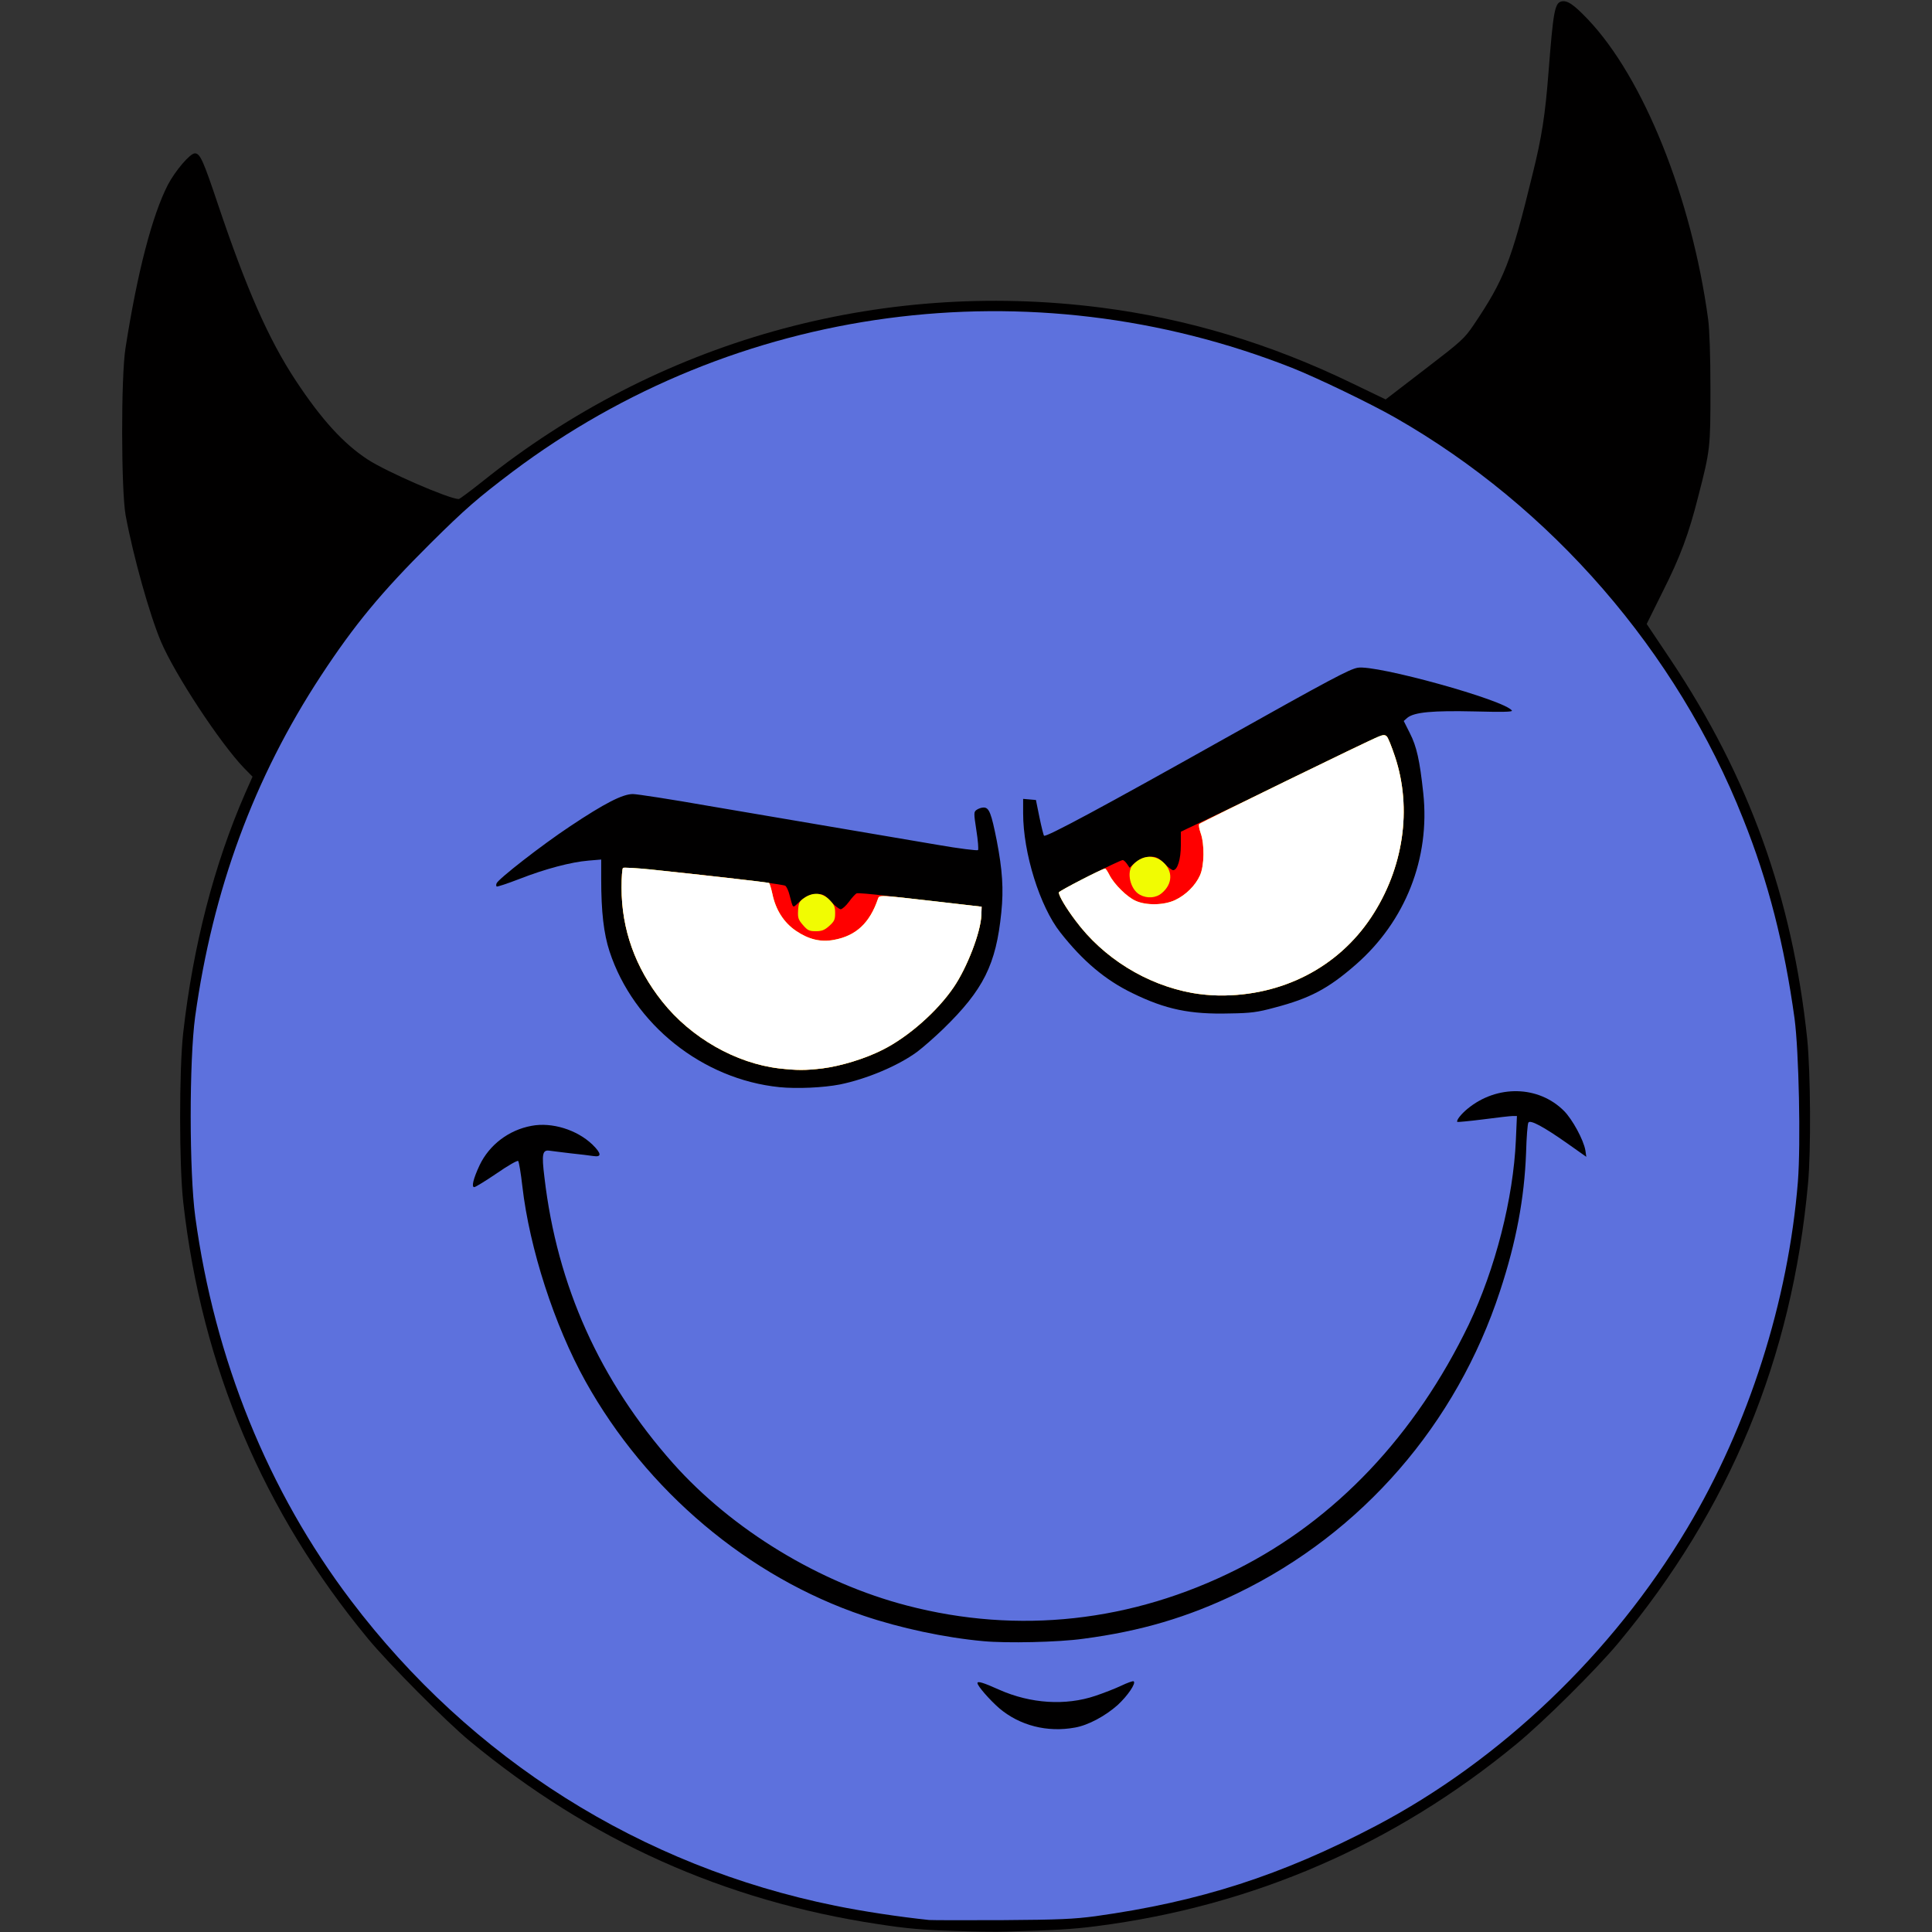 <?xml version="1.0" encoding="UTF-8"?>
<svg xmlns="http://www.w3.org/2000/svg" xmlns:xlink="http://www.w3.org/1999/xlink" width="56px" height="56px" viewBox="0 0 56 56" version="1.1">
<rect x="0" y="0" width="56" height="56" fill="#333333" stroke="none"/>
<g id="surface1">
<path style=" stroke:none;fill-rule:nonzero;fill:rgb(0.392%,0%,0%);fill-opacity:1;" d="M 27.668 55.969 C 26.738 55.941 26.262 55.898 25.457 55.773 C 21.012 55.102 17.105 53.352 13.621 50.469 C 12.941 49.91 11.258 48.215 10.668 47.5 C 7.633 43.828 5.848 39.617 5.312 34.852 C 5.191 33.781 5.191 31.016 5.309 29.949 C 5.594 27.422 6.207 25.051 7.109 22.988 L 7.32 22.512 L 7.074 22.262 C 6.379 21.539 5.07 19.551 4.664 18.594 C 4.336 17.816 3.863 16.133 3.641 14.934 C 3.512 14.215 3.504 10.934 3.637 10.094 C 3.98 7.891 4.414 6.234 4.867 5.355 C 5.078 4.953 5.508 4.445 5.648 4.445 C 5.801 4.445 5.891 4.652 6.32 5.93 C 7.145 8.379 7.785 9.836 8.57 11.027 C 9.312 12.152 9.953 12.859 10.66 13.32 C 11.203 13.676 13.02 14.465 13.297 14.465 C 13.324 14.465 13.633 14.234 13.977 13.961 C 19.047 9.895 25.438 8.09 31.902 8.914 C 34.406 9.234 36.824 9.961 39.199 11.113 L 40.164 11.578 L 41.297 10.707 C 42.367 9.887 42.441 9.82 42.715 9.418 C 43.594 8.113 43.805 7.586 44.418 5.066 C 44.691 3.973 44.789 3.332 44.887 2.062 C 45.02 0.363 45.062 0.094 45.254 0.043 C 45.426 0 45.613 0.129 46.016 0.551 C 47.637 2.246 49.035 5.738 49.512 9.258 C 49.551 9.555 49.578 10.301 49.578 11.273 C 49.578 12.973 49.574 13.039 49.223 14.395 C 48.949 15.48 48.703 16.141 48.195 17.148 L 47.73 18.086 L 48.434 19.137 C 50.695 22.527 51.953 26.023 52.383 30.113 C 52.48 31.074 52.496 33.355 52.406 34.312 C 51.941 39.387 50.137 43.742 46.906 47.625 C 46.266 48.391 44.758 49.891 43.961 50.547 C 40.426 53.465 36.32 55.25 31.773 55.832 C 31.078 55.922 30.566 55.949 29.168 55.988 C 28.883 56 28.207 55.988 27.668 55.969 Z M 27.668 55.969 "/>
<path style=" stroke:none;fill-rule:nonzero;fill:#5D71DD;fill-opacity:1;" d="M 26.93 55.652 C 26.047 55.559 25.012 55.402 24.207 55.238 C 18.586 54.098 13.66 50.996 10.172 46.391 C 7.77 43.223 6.223 39.402 5.66 35.27 C 5.484 33.965 5.484 30.746 5.656 29.473 C 6.168 25.789 7.359 22.551 9.301 19.59 C 10.27 18.113 11.051 17.168 12.469 15.758 C 13.492 14.742 13.852 14.434 14.848 13.68 C 21.316 8.816 29.859 7.672 37.445 10.66 C 38.164 10.945 39.715 11.691 40.441 12.105 C 44.969 14.691 48.605 18.883 50.523 23.727 C 51.254 25.547 51.723 27.395 52.016 29.523 C 52.141 30.461 52.199 33.145 52.113 34.25 C 51.836 37.707 50.688 41.316 48.902 44.301 C 46.734 47.934 43.496 51.023 39.875 52.926 C 37.141 54.359 34.781 55.121 31.746 55.543 C 31.121 55.625 30.715 55.645 29.07 55.656 C 28.004 55.66 27.039 55.66 26.93 55.652 Z M 31.16 50.074 C 31.539 50.008 32.035 49.742 32.395 49.422 C 32.684 49.156 32.938 48.785 32.859 48.734 C 32.836 48.719 32.676 48.777 32.504 48.859 C 32.332 48.941 31.992 49.074 31.746 49.156 C 30.887 49.445 29.875 49.383 28.961 48.977 C 28.508 48.773 28.332 48.719 28.332 48.785 C 28.332 48.867 28.684 49.27 28.961 49.512 C 29.555 50.016 30.355 50.223 31.16 50.074 Z M 31.402 47.5 C 33.066 47.281 34.426 46.879 35.871 46.18 C 39.484 44.43 42.219 41.277 43.48 37.418 C 43.949 35.996 44.184 34.73 44.234 33.418 C 44.246 32.965 44.277 32.574 44.301 32.539 C 44.352 32.449 44.738 32.656 45.422 33.137 L 45.98 33.531 L 45.953 33.344 C 45.902 33.043 45.578 32.445 45.332 32.199 C 44.598 31.465 43.395 31.434 42.539 32.137 C 42.348 32.293 42.203 32.48 42.242 32.52 C 42.254 32.527 42.594 32.496 42.996 32.445 C 43.402 32.391 43.785 32.348 43.848 32.348 L 43.969 32.348 L 43.938 33.051 C 43.863 34.746 43.344 36.773 42.574 38.391 C 41.023 41.605 38.715 44.047 35.852 45.488 C 32.812 47.016 29.512 47.379 26.293 46.539 C 23.75 45.879 21.227 44.344 19.508 42.414 C 17.387 40.023 16.148 37.273 15.781 34.129 C 15.695 33.434 15.723 33.32 15.941 33.355 C 16.016 33.367 16.285 33.398 16.543 33.43 C 16.797 33.457 17.094 33.492 17.195 33.508 C 17.445 33.547 17.438 33.438 17.172 33.176 C 16.723 32.746 15.996 32.52 15.406 32.633 C 14.746 32.754 14.184 33.184 13.902 33.773 C 13.719 34.164 13.66 34.41 13.746 34.41 C 13.781 34.41 14.074 34.23 14.395 34.012 C 14.723 33.785 14.996 33.629 15.02 33.652 C 15.043 33.68 15.098 34.008 15.141 34.387 C 15.348 36.188 16.07 38.418 16.969 40.035 C 18.738 43.215 21.695 45.707 25.031 46.832 C 26.09 47.191 27.387 47.469 28.504 47.57 C 29.168 47.633 30.68 47.602 31.402 47.5 Z M 24.344 31.434 C 25.117 31.277 26.027 30.895 26.578 30.492 C 26.746 30.367 27.09 30.066 27.34 29.824 C 28.508 28.688 28.871 27.957 29.023 26.453 C 29.094 25.77 29.055 25.215 28.891 24.363 C 28.734 23.574 28.672 23.406 28.512 23.406 C 28.449 23.406 28.359 23.438 28.309 23.473 C 28.223 23.535 28.223 23.559 28.301 24.07 C 28.348 24.363 28.367 24.621 28.348 24.641 C 28.328 24.66 27.801 24.598 27.176 24.488 C 25.074 24.133 22.52 23.695 20.535 23.359 C 19.449 23.168 18.461 23.016 18.344 23.016 C 18.047 23.016 17.523 23.285 16.527 23.949 C 15.707 24.492 14.445 25.477 14.395 25.602 C 14.379 25.637 14.379 25.68 14.395 25.695 C 14.406 25.711 14.703 25.613 15.055 25.477 C 15.805 25.184 16.547 24.988 17.059 24.945 L 17.426 24.914 L 17.426 25.477 C 17.426 26.43 17.5 27.066 17.668 27.578 C 18.363 29.691 20.359 31.285 22.594 31.512 C 23.102 31.562 23.867 31.527 24.344 31.434 Z M 36.941 29.207 C 37.969 28.938 38.496 28.66 39.297 27.961 C 40.738 26.703 41.457 24.875 41.254 22.988 C 41.152 22.035 41.062 21.637 40.867 21.254 L 40.688 20.898 L 40.793 20.805 C 40.996 20.641 41.531 20.594 42.738 20.621 C 43.523 20.641 43.848 20.637 43.824 20.598 C 43.637 20.297 39.879 19.258 39.352 19.355 C 39.113 19.398 38.559 19.691 35.508 21.402 C 31.945 23.402 30.316 24.277 30.262 24.223 C 30.246 24.207 30.188 23.973 30.129 23.691 L 30.027 23.188 L 29.844 23.172 L 29.656 23.156 L 29.656 23.57 C 29.656 24.727 30.141 26.277 30.734 27.027 C 31.387 27.859 32.039 28.406 32.82 28.785 C 33.785 29.258 34.492 29.406 35.652 29.375 C 36.254 29.367 36.453 29.34 36.941 29.207 Z M 36.941 29.207 "/>
<path style=" stroke:none;fill-rule:nonzero;fill:rgb(100%,0%,0%);fill-opacity:1;" d="M 22.586 30.969 C 21.328 30.82 20.031 30.082 19.199 29.035 C 18.414 28.051 18.016 26.938 18.016 25.727 C 18.016 25.426 18.035 25.172 18.059 25.156 C 18.148 25.102 22.676 25.602 22.766 25.676 C 22.801 25.707 22.855 25.82 22.883 25.934 C 22.992 26.348 22.969 26.328 23.141 26.168 C 23.352 25.973 23.477 25.914 23.695 25.914 C 23.852 25.914 23.91 25.945 24.086 26.133 C 24.199 26.258 24.328 26.355 24.367 26.355 C 24.41 26.355 24.52 26.258 24.609 26.137 C 24.695 26.016 24.801 25.906 24.828 25.895 C 24.863 25.879 25.25 25.914 25.688 25.965 C 26.133 26.016 26.93 26.109 27.473 26.172 L 28.453 26.281 L 28.445 26.527 C 28.426 27.023 28.035 28.039 27.645 28.613 C 27.168 29.316 26.324 30.059 25.582 30.43 C 25.074 30.688 24.367 30.902 23.836 30.969 C 23.34 31.027 23.113 31.027 22.586 30.969 Z M 34.555 28.781 C 33.223 28.539 31.977 27.766 31.172 26.68 C 30.887 26.301 30.691 25.965 30.691 25.867 C 30.691 25.824 32.453 24.93 32.543 24.93 C 32.57 24.93 32.625 24.98 32.668 25.043 L 32.742 25.152 L 32.855 25.047 C 33.031 24.891 33.172 24.832 33.371 24.832 C 33.516 24.832 33.586 24.871 33.746 25.027 C 33.852 25.137 33.973 25.223 34.004 25.223 C 34.129 25.223 34.227 24.906 34.227 24.504 L 34.227 24.109 L 34.387 24.031 C 34.473 23.988 34.777 23.844 35.062 23.711 C 35.348 23.578 36.531 23.004 37.691 22.438 C 40.164 21.234 40.098 21.266 40.191 21.34 C 40.23 21.367 40.336 21.637 40.434 21.93 C 40.938 23.445 40.68 25.176 39.746 26.586 C 38.781 28.043 37.16 28.875 35.332 28.855 C 35.117 28.855 34.766 28.82 34.555 28.781 Z M 34.555 28.781 "/>
<path style=" stroke:none;fill-rule:nonzero;fill:rgb(94.51%,98.824%,0.784%);fill-opacity:1;" d="M 22.586 30.969 C 21.328 30.82 20.031 30.082 19.199 29.035 C 18.414 28.051 18.016 26.938 18.016 25.727 C 18.016 25.426 18.035 25.172 18.059 25.156 C 18.086 25.141 18.434 25.16 18.832 25.199 C 20.25 25.348 22.262 25.574 22.293 25.594 C 22.309 25.609 22.352 25.746 22.387 25.906 C 22.484 26.375 22.719 26.738 23.066 26.977 C 23.438 27.23 23.789 27.316 24.176 27.242 C 24.812 27.125 25.211 26.754 25.449 26.051 C 25.488 25.938 25.469 25.938 27.102 26.125 L 28.453 26.281 L 28.445 26.527 C 28.426 27.023 28.035 28.039 27.645 28.613 C 27.168 29.316 26.324 30.059 25.582 30.43 C 25.074 30.688 24.367 30.902 23.836 30.969 C 23.34 31.027 23.113 31.027 22.586 30.969 Z M 34.555 28.781 C 33.223 28.539 31.977 27.766 31.172 26.68 C 30.887 26.301 30.691 25.965 30.691 25.867 C 30.691 25.828 31.953 25.176 32.031 25.176 C 32.051 25.176 32.105 25.258 32.16 25.367 C 32.297 25.633 32.668 26 32.914 26.109 C 33.219 26.25 33.734 26.242 34.059 26.09 C 34.375 25.941 34.648 25.668 34.781 25.375 C 34.91 25.094 34.918 24.469 34.801 24.145 C 34.758 24.02 34.738 23.906 34.762 23.883 C 34.805 23.84 39.707 21.445 39.965 21.348 C 40.082 21.301 40.137 21.293 40.191 21.34 C 40.23 21.367 40.336 21.637 40.434 21.93 C 40.938 23.445 40.68 25.176 39.746 26.586 C 38.781 28.043 37.16 28.875 35.332 28.855 C 35.117 28.855 34.766 28.82 34.555 28.781 Z M 34.555 28.781 "/>
<path style=" stroke:none;fill-rule:nonzero;fill:rgb(94.51%,98.824%,0.784%);fill-opacity:1;" d="M 23.277 26.816 C 23.141 26.66 23.121 26.609 23.133 26.391 C 23.148 26.164 23.168 26.125 23.316 26.023 C 23.57 25.852 23.832 25.871 24.039 26.078 C 24.18 26.223 24.207 26.281 24.207 26.469 C 24.207 26.66 24.18 26.707 24.035 26.84 C 23.895 26.965 23.812 26.992 23.645 26.992 C 23.457 26.992 23.41 26.969 23.277 26.816 Z M 33.039 25.934 C 32.762 25.785 32.645 25.277 32.832 25.074 C 33.086 24.793 33.445 24.754 33.707 24.984 C 34.004 25.246 33.992 25.621 33.676 25.887 C 33.508 26.031 33.25 26.051 33.039 25.934 Z M 33.039 25.934 "/>
<path style=" stroke:none;fill-rule:nonzero;fill:rgb(100%,100%,100%);fill-opacity:1;" d="M 22.586 30.969 C 21.328 30.82 20.031 30.082 19.199 29.035 C 18.414 28.051 18.016 26.938 18.016 25.727 C 18.016 25.426 18.035 25.172 18.059 25.156 C 18.086 25.141 18.434 25.16 18.832 25.199 C 20.25 25.348 22.262 25.574 22.293 25.594 C 22.309 25.609 22.352 25.746 22.387 25.906 C 22.484 26.375 22.719 26.738 23.066 26.977 C 23.438 27.23 23.789 27.316 24.176 27.242 C 24.812 27.125 25.211 26.754 25.449 26.051 C 25.488 25.938 25.469 25.938 27.102 26.125 L 28.453 26.281 L 28.445 26.527 C 28.426 27.023 28.035 28.039 27.645 28.613 C 27.168 29.316 26.324 30.059 25.582 30.43 C 25.074 30.688 24.367 30.902 23.836 30.969 C 23.34 31.027 23.113 31.027 22.586 30.969 Z M 34.555 28.781 C 33.223 28.539 31.977 27.766 31.172 26.68 C 30.887 26.301 30.691 25.965 30.691 25.867 C 30.691 25.828 31.953 25.176 32.031 25.176 C 32.051 25.176 32.105 25.258 32.16 25.367 C 32.297 25.633 32.668 26 32.914 26.109 C 33.219 26.25 33.734 26.242 34.059 26.09 C 34.375 25.941 34.648 25.668 34.781 25.375 C 34.91 25.094 34.918 24.469 34.801 24.145 C 34.758 24.02 34.738 23.906 34.762 23.883 C 34.805 23.84 39.707 21.445 39.965 21.348 C 40.082 21.301 40.137 21.293 40.191 21.34 C 40.23 21.367 40.336 21.637 40.434 21.93 C 40.938 23.445 40.68 25.176 39.746 26.586 C 38.781 28.043 37.16 28.875 35.332 28.855 C 35.117 28.855 34.766 28.82 34.555 28.781 Z M 34.555 28.781 "/>
</g>
</svg>
